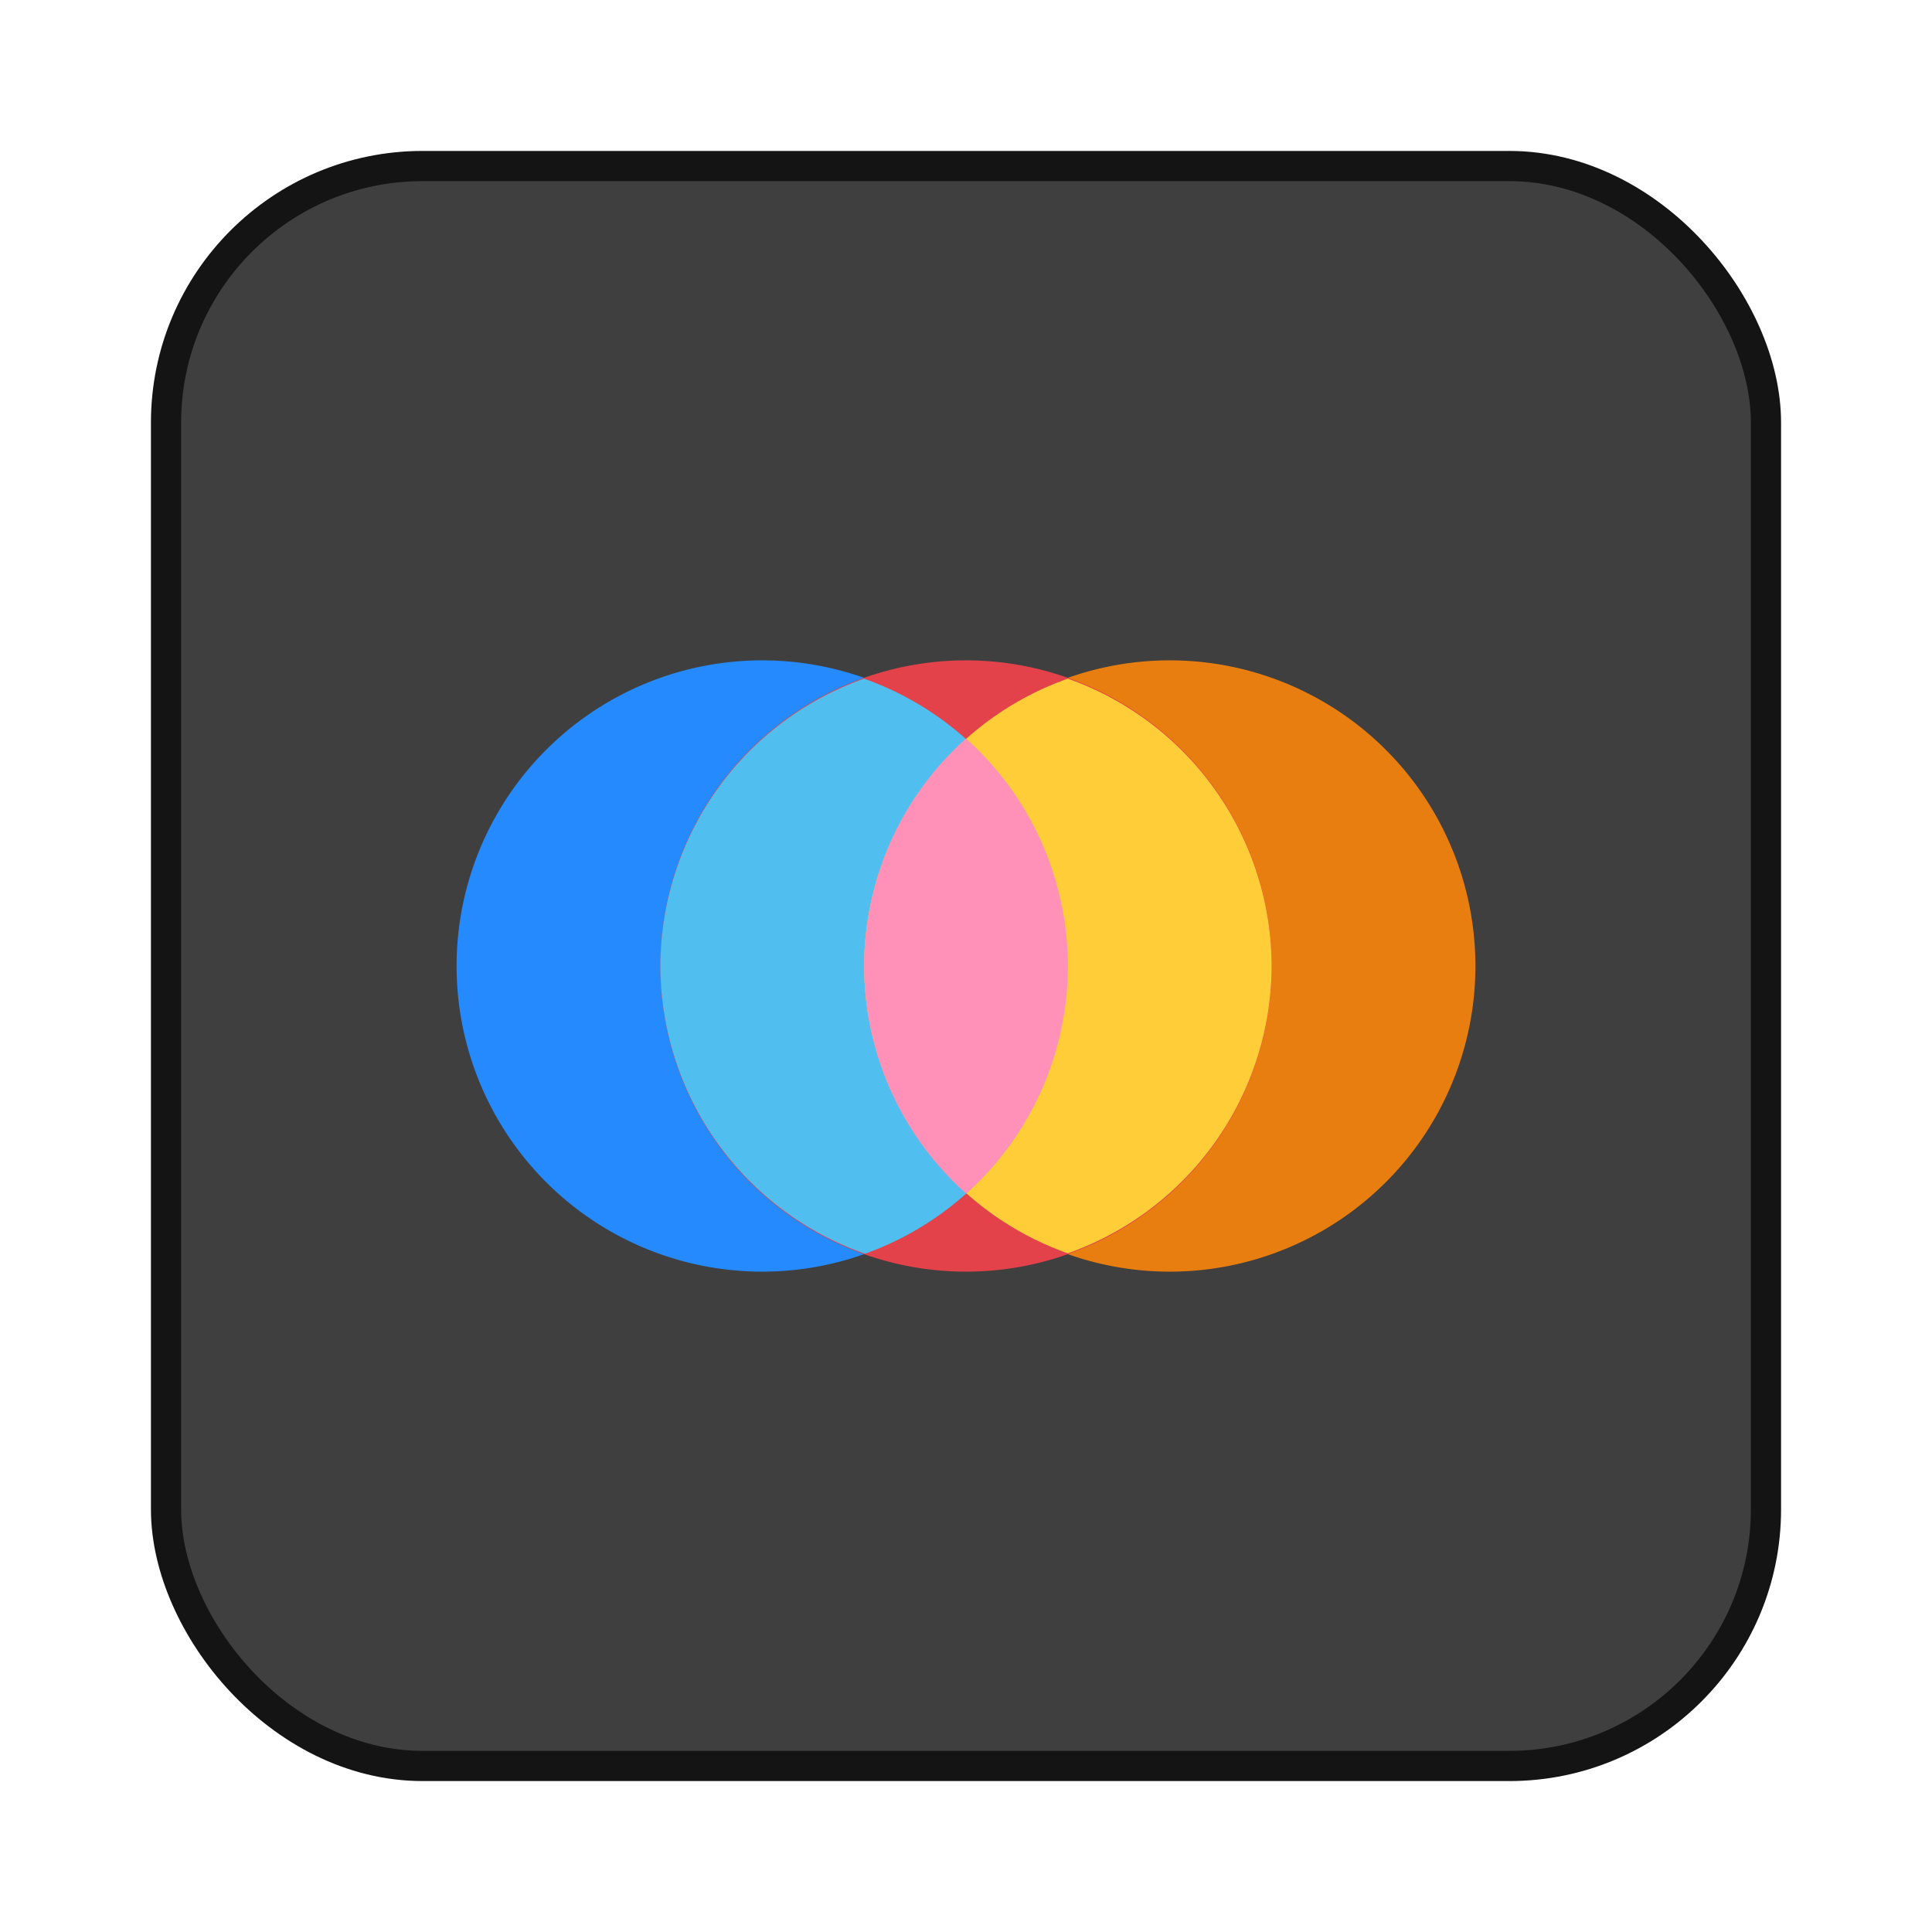 <svg xmlns="http://www.w3.org/2000/svg" width="64" height="64" version="1"><rect width="52" height="52" x="6" y="6" fill="#3f3f3f" fill-rule="evenodd" stroke="#141414" stroke-linecap="round" stroke-linejoin="round" stroke-width="2" rx="8" ry="8" style="paint-order:stroke fill markers"/><rect width="52" height="52" x="6" y="6" fill="#3f3f3f" fill-rule="evenodd" rx="8" ry="8" style="paint-order:stroke fill markers"/><path fill="#248afd" d="M35.375 32A10.125 10.125 0 0 1 25.25 42.125 10.125 10.125 0 0 1 15.125 32 10.125 10.125 0 0 1 25.25 21.875 10.125 10.125 0 0 1 35.375 32"/><path fill="#e97e10" d="M28.625 32A10.125 10.125 0 0 0 38.75 42.125 10.125 10.125 0 0 0 48.875 32 10.125 10.125 0 0 0 38.75 21.875 10.125 10.125 0 0 0 28.625 32"/><path fill="#e3424a" d="M42.125 32A10.125 10.125 0 0 1 32 42.125 10.125 10.125 0 0 1 21.875 32 10.125 10.125 0 0 1 32 21.875 10.125 10.125 0 0 1 42.125 32"/><path fill="#50beee" d="M28.625 22.481a10.125 10.125 0 0 0-6.75 9.518 10.125 10.125 0 0 0 6.783 9.532A10.125 10.125 0 0 0 35.375 32a10.125 10.125 0 0 0-6.75-9.518z"/><path fill="#fecd38" d="M35.375 22.481a10.125 10.125 0 0 0-6.75 9.518 10.125 10.125 0 0 0 6.75 9.519A10.125 10.125 0 0 0 42.125 32a10.125 10.125 0 0 0-6.75-9.519"/><path fill="#ff90b8" d="M32 24.466A10.13 10.13 0 0 0 28.625 32a10.13 10.13 0 0 0 3.382 7.541 10.13 10.13 0 0 0 3.368-7.54A10.13 10.13 0 0 0 32 24.465z"/></svg>